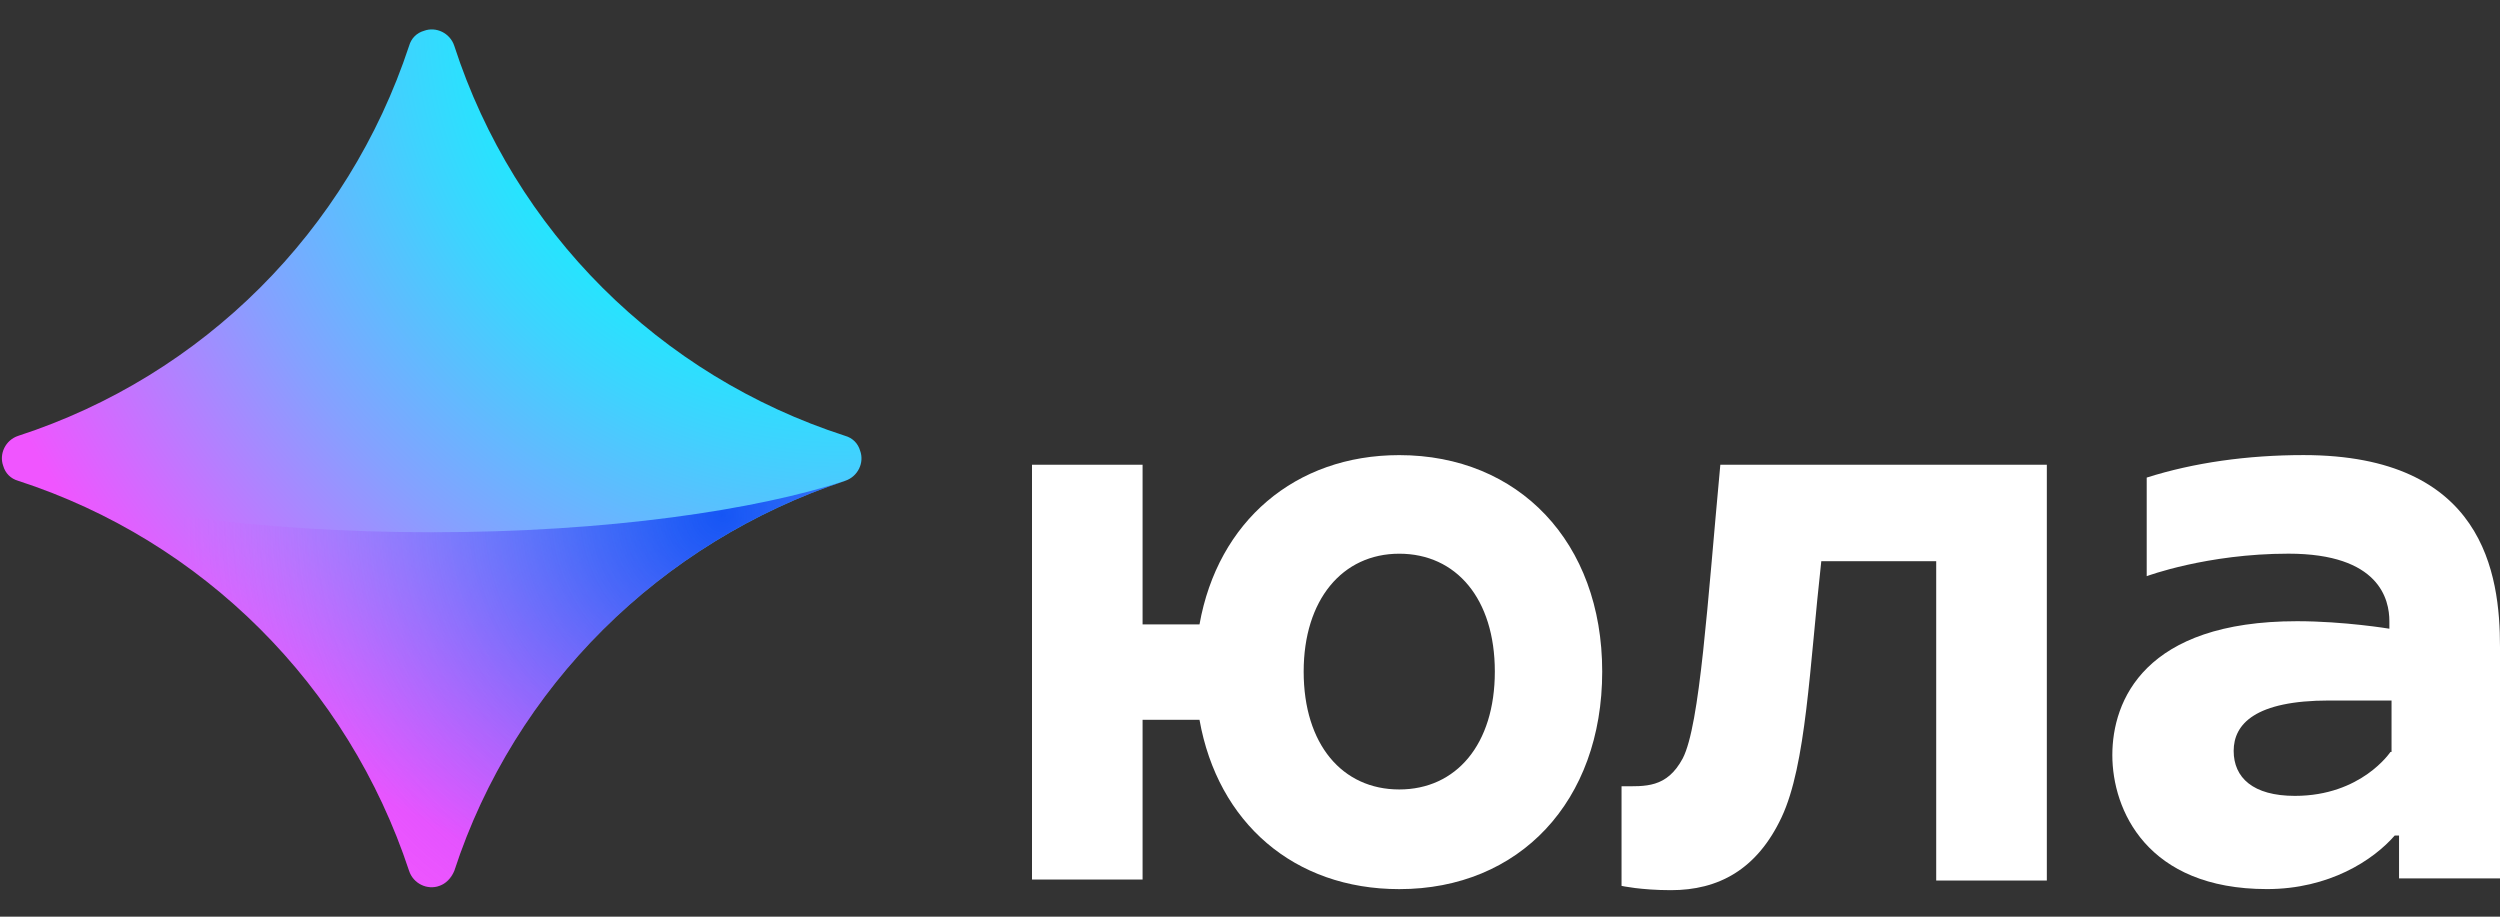 <svg width="60" height="22" viewBox="0 0 60 22" fill="none" xmlns="http://www.w3.org/2000/svg">
<rect x="0" y="0" width="60" height="22" fill="#333333" stroke="none"/>
<path d="M40.386 18.201C40 18.921 39.484 18.87 38.917 18.87V21.261C38.917 21.261 39.381 21.364 40.103 21.364C41.237 21.364 42.165 20.876 42.758 19.615C43.35 18.355 43.428 16.015 43.711 13.469H46.469V21.133H49.124V11.154H41.288C40.979 14.472 40.799 17.404 40.386 18.201Z" fill="white"/>
<path d="M33.582 10.923C31.082 10.923 29.227 12.517 28.788 14.986H27.422V11.154H24.768V21.108H27.422V17.276H28.788C29.227 19.744 31.056 21.339 33.582 21.339C36.469 21.339 38.453 19.23 38.453 16.118C38.453 13.006 36.443 10.923 33.582 10.923ZM33.582 18.947C32.216 18.947 31.288 17.867 31.288 16.118C31.288 14.395 32.216 13.289 33.582 13.289C34.948 13.289 35.876 14.369 35.876 16.118C35.876 17.867 34.948 18.947 33.582 18.947Z" fill="white"/>
<path d="M55.283 10.922C53.943 10.922 52.655 11.102 51.521 11.462V13.828C51.521 13.828 52.964 13.288 54.923 13.288C57.114 13.288 57.345 14.394 57.345 14.909V15.089C57.345 15.089 56.263 14.909 55.129 14.909C51.469 14.909 50.696 16.812 50.696 18.123C50.696 19.435 51.521 21.338 54.407 21.338C55.902 21.338 56.959 20.644 57.474 20.052H57.577V21.081H60V15.526C60 13.777 59.614 10.922 55.283 10.922ZM57.371 18.046C57.371 18.046 56.675 19.101 55.077 19.101C54.072 19.101 53.608 18.664 53.608 18.021C53.608 17.378 54.124 16.812 55.902 16.812C56.753 16.812 57.397 16.812 57.397 16.812V18.046H57.371Z" fill="white"/>
<path d="M10.902 20.902C12.345 16.478 15.85 13.006 20.283 11.54C20.592 11.437 20.747 11.103 20.644 10.82C20.592 10.64 20.463 10.511 20.283 10.46C15.824 9.019 12.345 5.547 10.902 1.098C10.799 0.789 10.463 0.635 10.18 0.738C10 0.789 9.871 0.918 9.819 1.098C8.35 5.547 4.871 9.019 0.438 10.46C0.128 10.562 -0.026 10.897 0.077 11.18C0.128 11.36 0.257 11.488 0.438 11.54C4.871 12.98 8.35 16.452 9.819 20.902C9.922 21.21 10.257 21.365 10.541 21.262C10.695 21.21 10.824 21.082 10.902 20.902Z" fill="url(#paint0_radial_334_31)"/>
<path opacity="0.8" d="M0.438 11.54C4.871 12.98 8.35 16.452 9.819 20.902C9.922 21.21 10.257 21.364 10.541 21.262C10.721 21.21 10.85 21.082 10.902 20.902C12.345 16.478 15.85 13.006 20.283 11.54C18.17 12.234 14.613 12.774 10.36 12.774C6.108 12.774 2.525 12.234 0.438 11.54Z" fill="url(#paint1_radial_334_31)"/>
<defs>
<radialGradient id="paint0_radial_334_31" cx="0" cy="0" r="1" gradientUnits="userSpaceOnUse" gradientTransform="translate(20.077 0.279) scale(22.996 22.948)">
<stop offset="0.228" stop-color="#00FFFE"/>
<stop offset="0.305" stop-color="#11F3FE"/>
<stop offset="0.457" stop-color="#3ED3FE"/>
<stop offset="0.671" stop-color="#86A0FF"/>
<stop offset="0.935" stop-color="#E95AFF"/>
<stop offset="0.953" stop-color="#F055FF"/>
</radialGradient>
<radialGradient id="paint1_radial_334_31" cx="0" cy="0" r="1" gradientUnits="userSpaceOnUse" gradientTransform="translate(17.323 12.376) scale(12.995 12.968)">
<stop stop-color="#053BF2"/>
<stop offset="0.091" stop-color="#0F3CF3" stop-opacity="0.909"/>
<stop offset="0.247" stop-color="#2B3FF4" stop-opacity="0.753"/>
<stop offset="0.449" stop-color="#5844F7" stop-opacity="0.551"/>
<stop offset="0.69" stop-color="#964BFA" stop-opacity="0.31"/>
<stop offset="0.961" stop-color="#E454FE" stop-opacity="0.039"/>
<stop offset="1" stop-color="#F055FF" stop-opacity="0"/>
</radialGradient>
</defs>
</svg>
